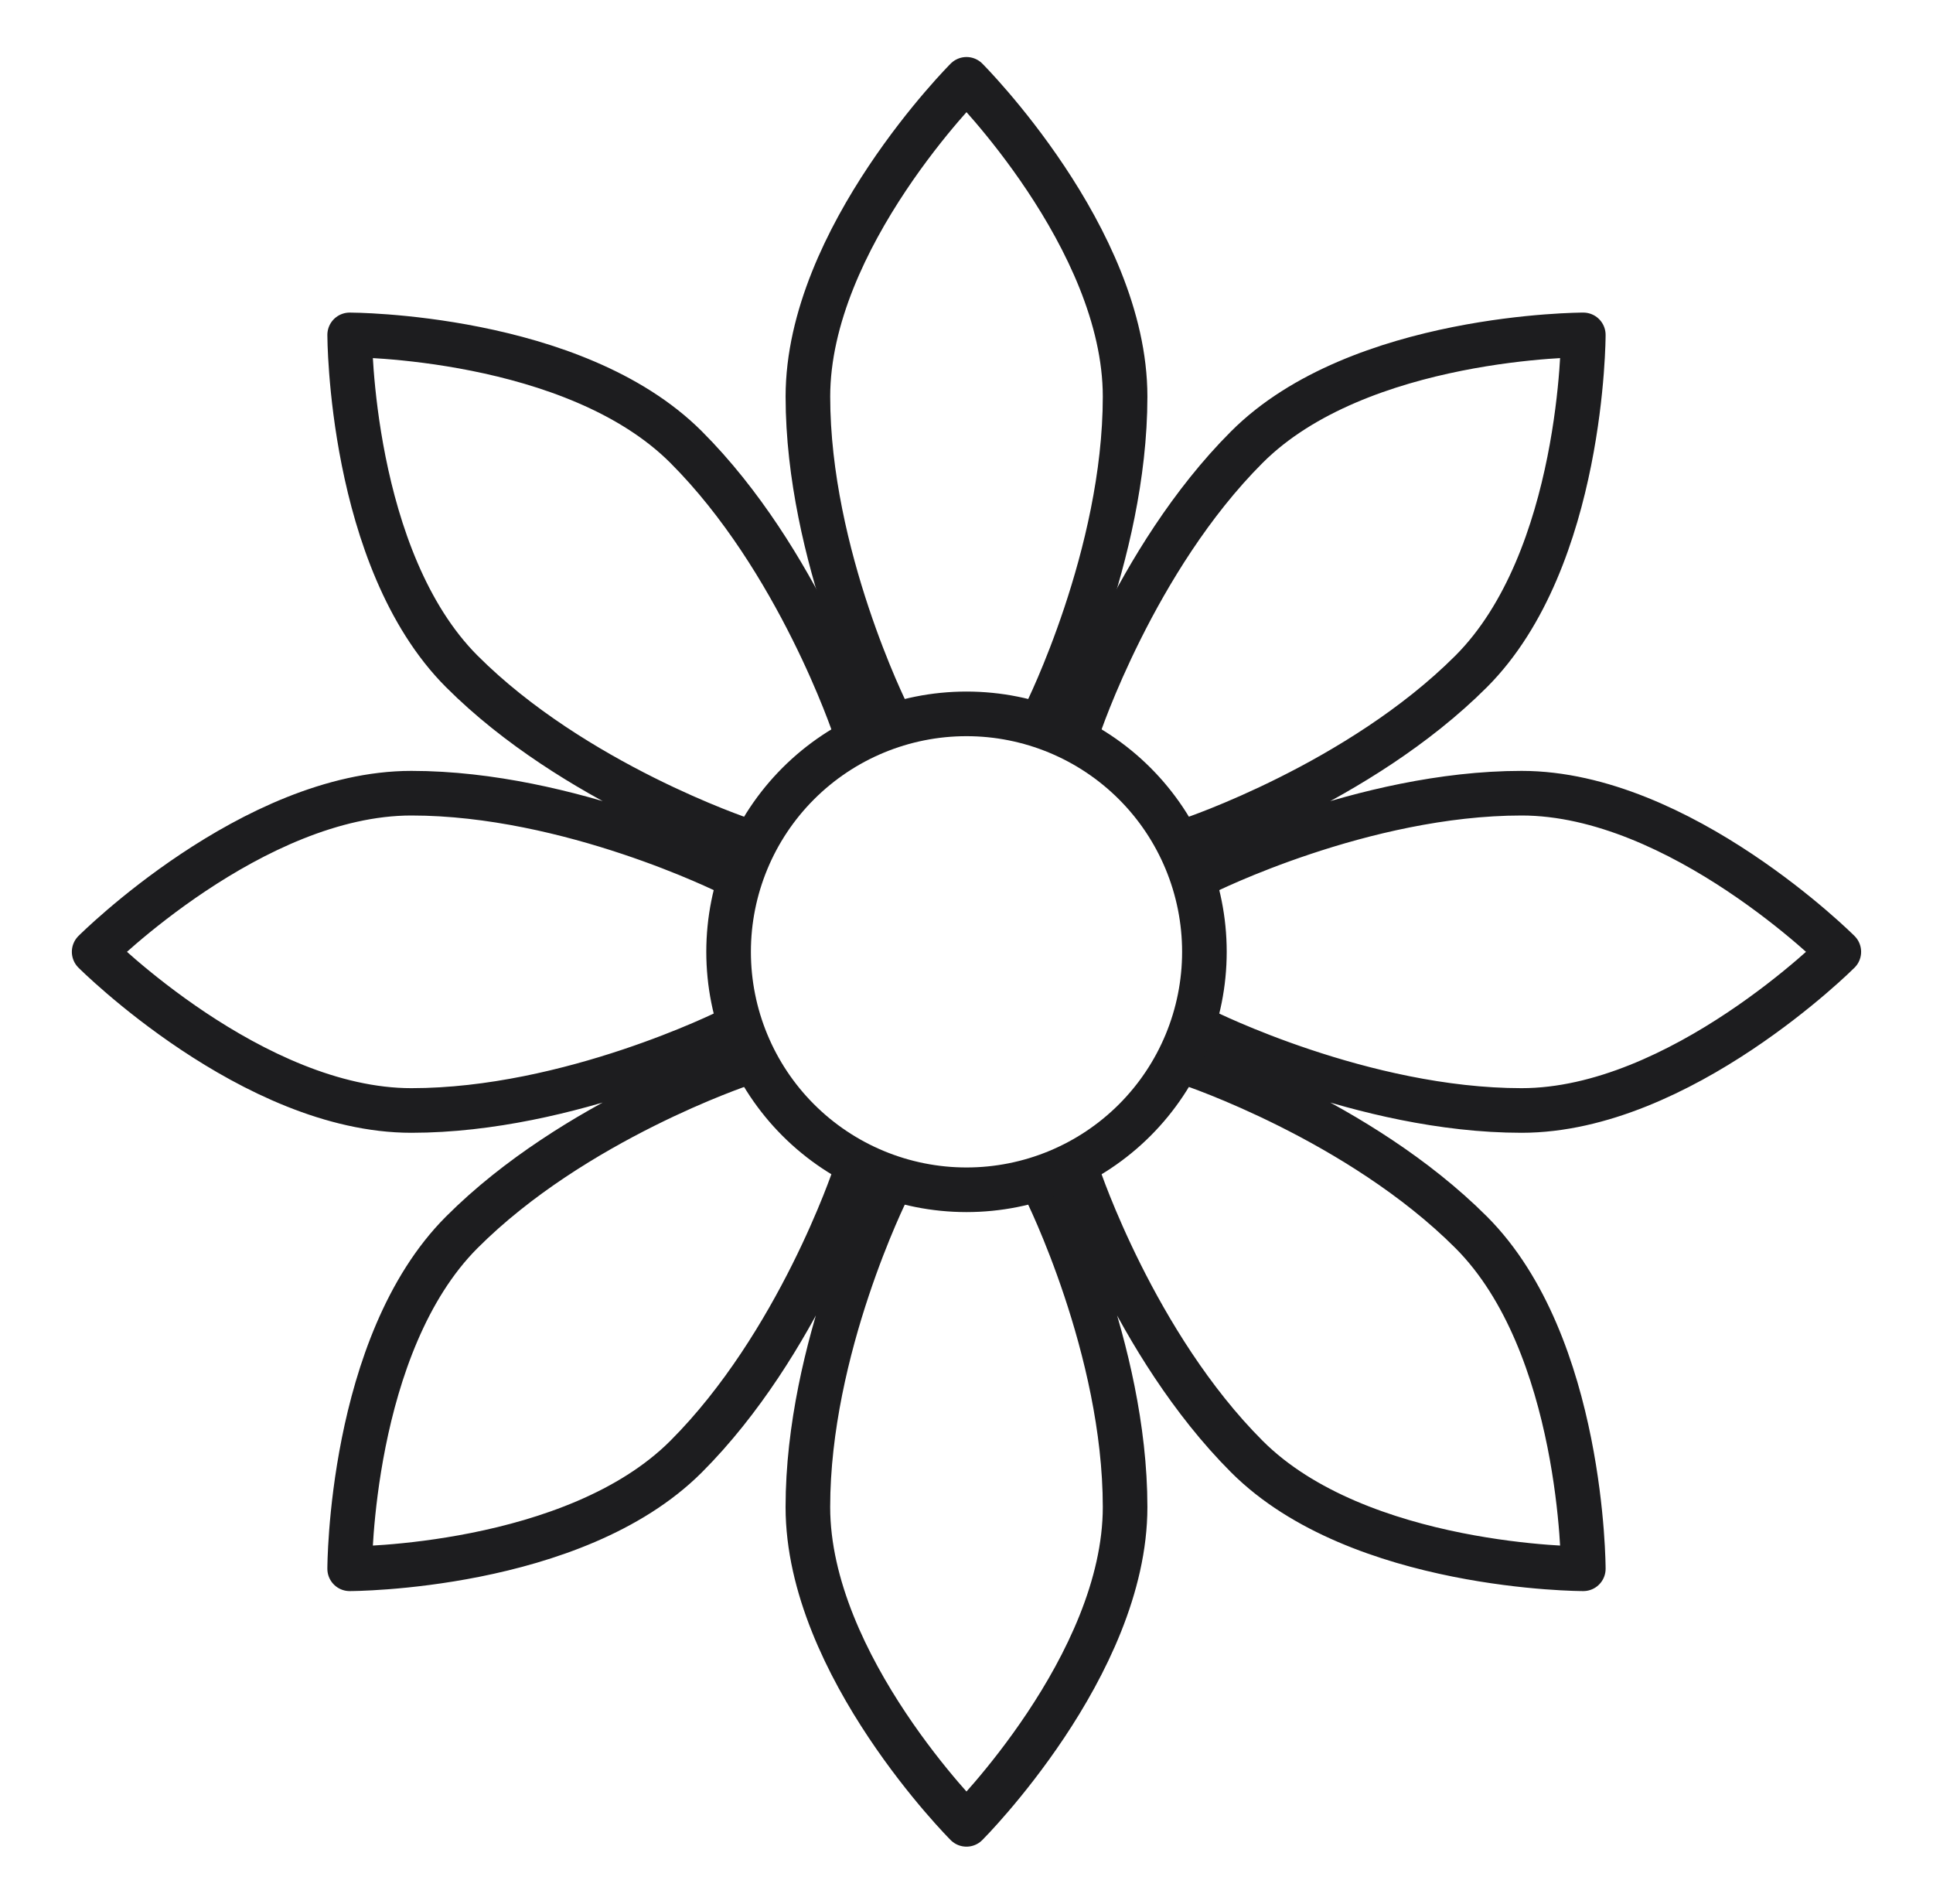 <svg width="65" height="64" viewBox="0 0 65 64" fill="none" xmlns="http://www.w3.org/2000/svg">
<g id="Flower">
<path id="Vector" d="M24.499 29.334C24.499 29.334 19.166 26.667 13.833 26.667C8.499 26.667 3.166 32 3.166 32C3.166 32 8.499 37.334 13.833 37.334C19.166 37.334 24.499 34.667 24.499 34.667M35.166 40C35.166 40 37.833 45.334 37.833 50.667C37.833 56 32.499 61.334 32.499 61.334C32.499 61.334 27.166 56 27.166 50.667C27.166 45.334 29.833 40 29.833 40M40.499 29.334C40.499 29.334 45.833 26.667 51.166 26.667C56.499 26.667 61.833 32 61.833 32C61.833 32 56.499 37.334 51.166 37.334C45.833 37.334 40.499 34.667 40.499 34.667M28.729 24.459C28.729 24.459 26.843 18.8 23.07 15.03C19.299 11.259 11.758 11.259 11.758 11.259C11.758 11.259 11.758 18.8 15.529 22.573C19.299 26.344 24.958 28.23 24.958 28.23M24.958 35.771C24.958 35.771 19.299 37.656 15.529 41.429C11.758 45.2 11.758 52.742 11.758 52.742C11.758 52.742 19.299 52.742 23.07 48.971C26.841 45.2 28.729 39.541 28.729 39.541M40.043 35.771C40.043 35.771 45.697 37.656 49.47 41.429C53.241 45.2 53.241 52.742 53.241 52.742C53.241 52.742 45.699 52.742 41.929 48.971C38.158 45.2 36.27 39.541 36.27 39.541M36.27 24.459C36.27 24.459 38.155 18.8 41.929 15.03C45.699 11.259 53.241 11.259 53.241 11.259C53.241 11.259 53.241 18.8 49.47 22.573C45.699 26.344 40.041 28.23 40.041 28.23" stroke="#1D1D1F" stroke-width="1.5" stroke-miterlimit="1.5" stroke-linecap="round" stroke-linejoin="round"/>
<path id="Vector_2" d="M35.167 24C35.167 24 37.833 18.667 37.833 13.333C37.833 8 32.5 2.667 32.5 2.667C32.5 2.667 27.167 8 27.167 13.333C27.167 18.667 29.833 24 29.833 24M32.5 40C34.622 40 36.657 39.157 38.157 37.657C39.657 36.157 40.5 34.122 40.5 32C40.5 29.878 39.657 27.843 38.157 26.343C36.657 24.843 34.622 24 32.5 24C30.378 24 28.343 24.843 26.843 26.343C25.343 27.843 24.5 29.878 24.5 32C24.5 34.122 25.343 36.157 26.843 37.657C28.343 39.157 30.378 40 32.5 40Z" stroke="#1D1D1F" stroke-width="1.5" stroke-miterlimit="1.5" stroke-linecap="round" stroke-linejoin="round"/>
</g>
</svg>
